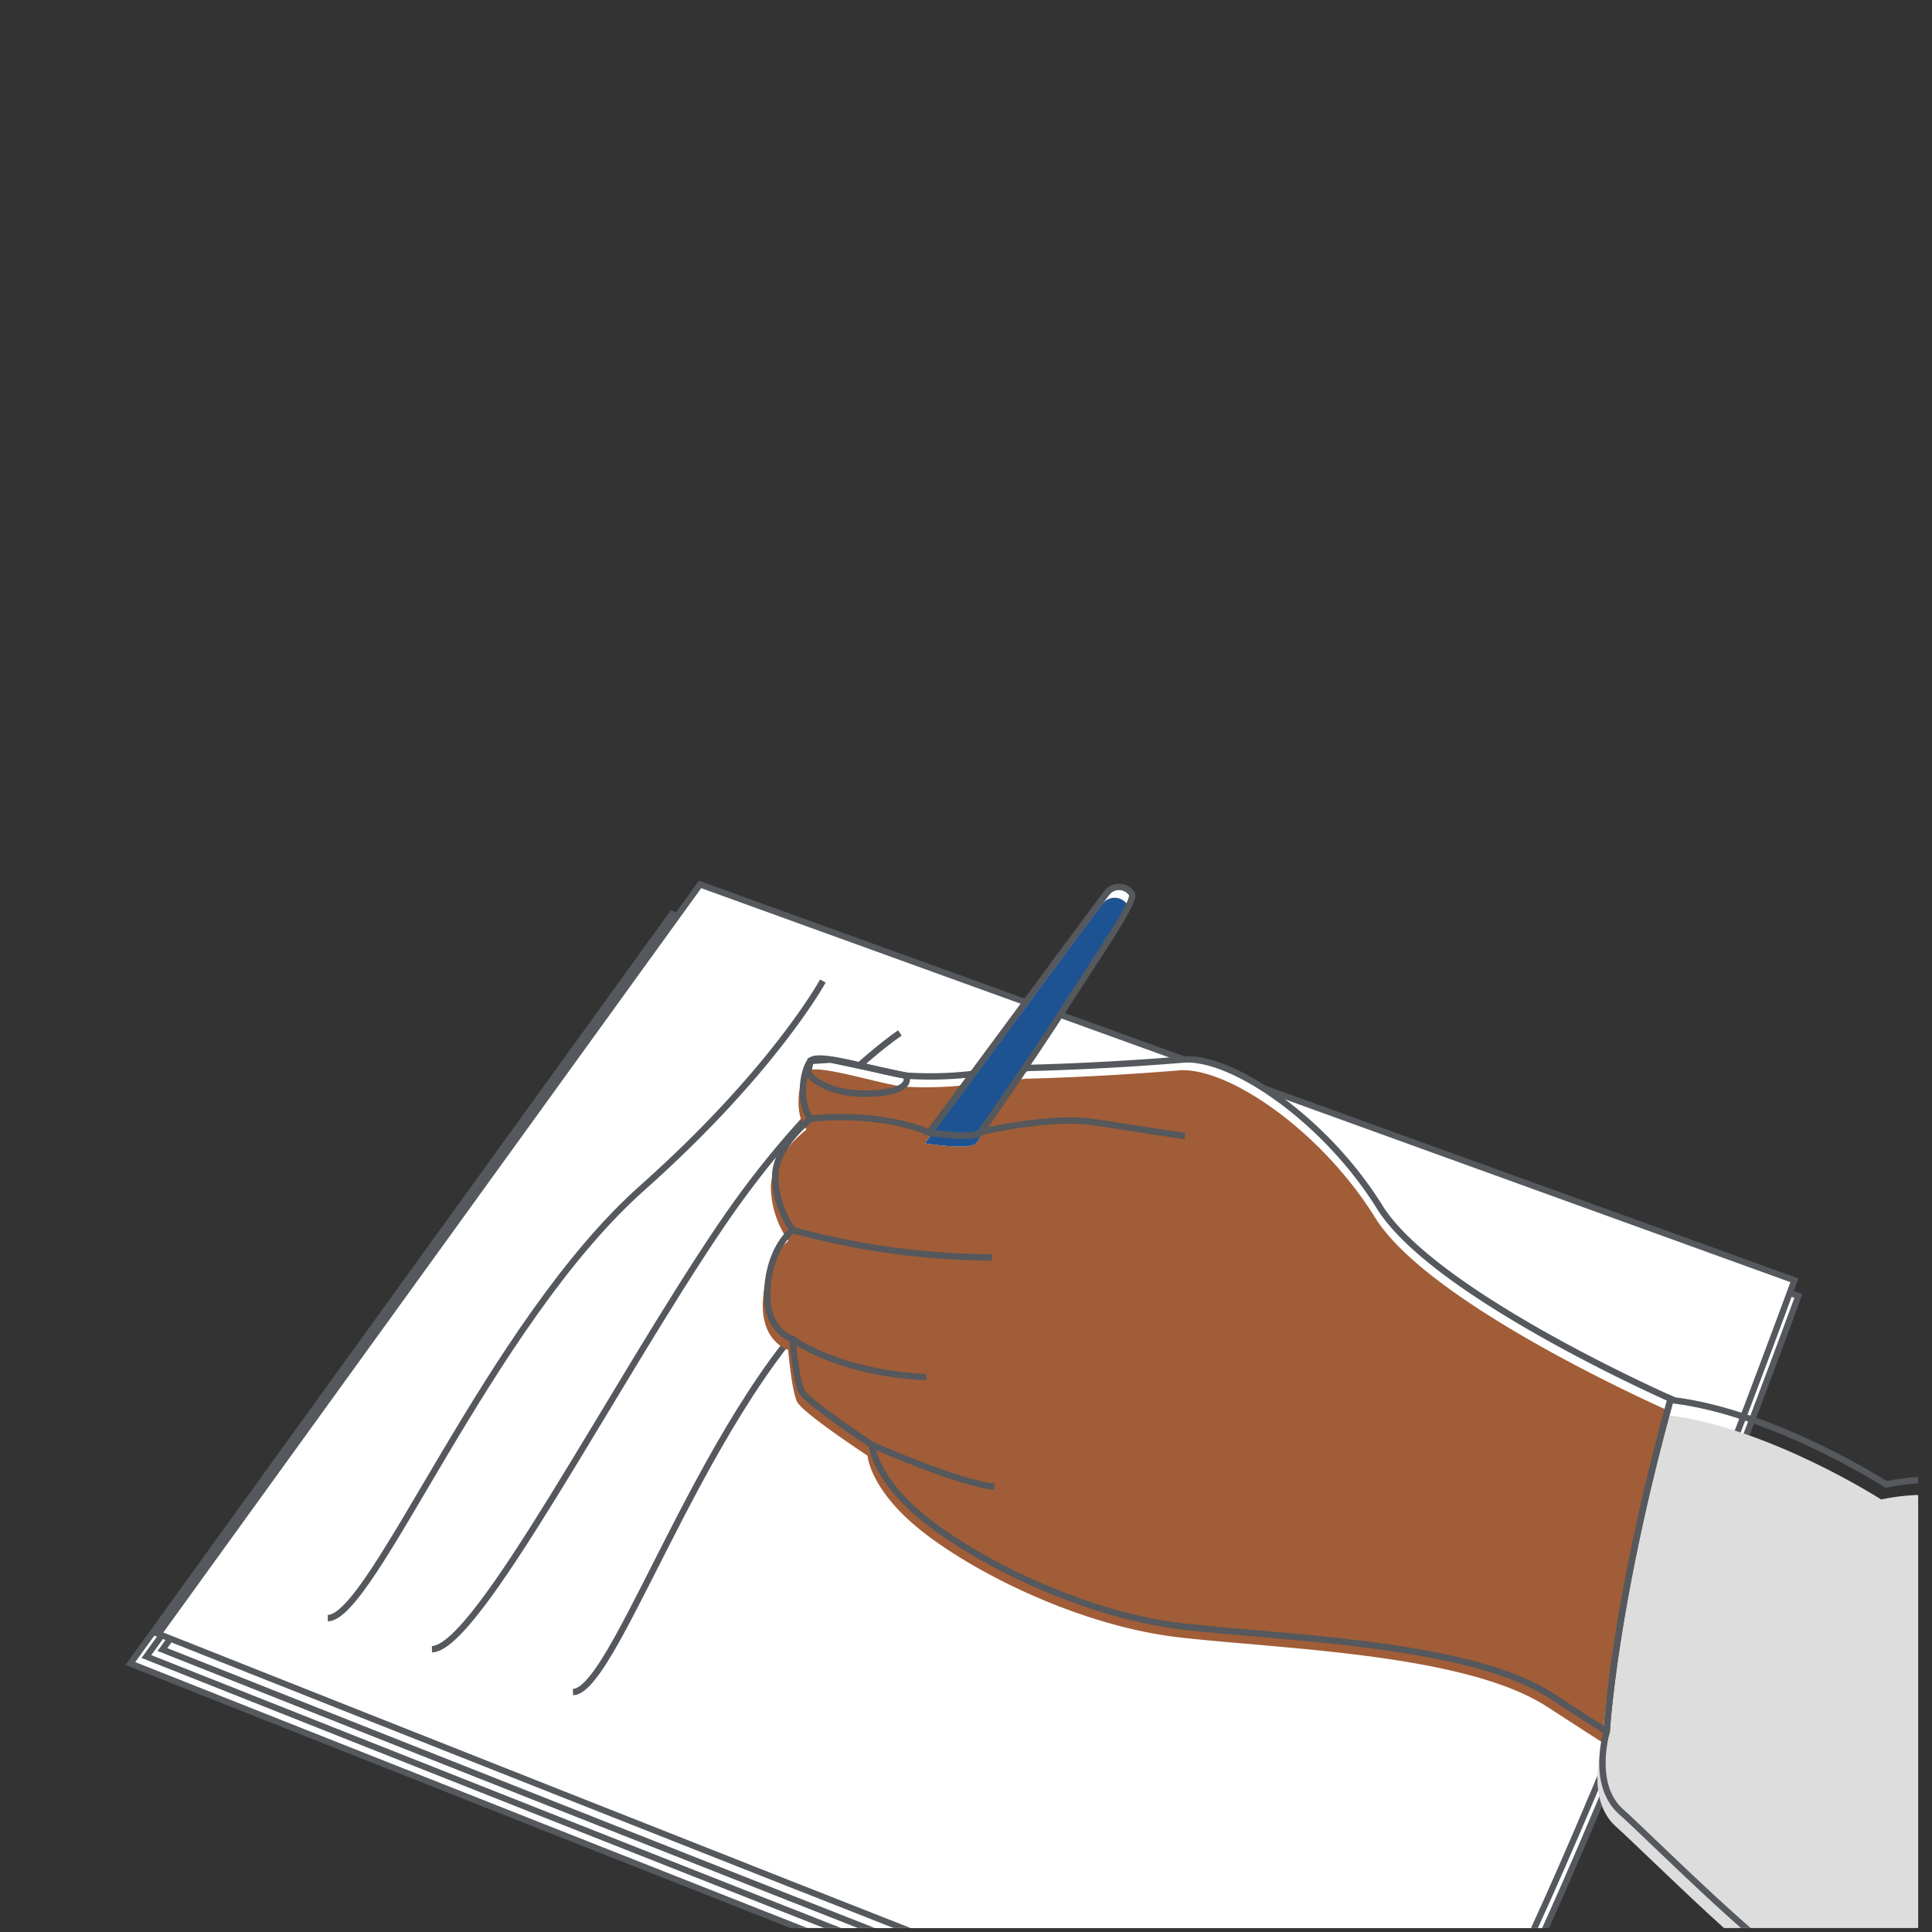 <svg id="Layer_1" data-name="Layer 1" xmlns="http://www.w3.org/2000/svg" xmlns:xlink="http://www.w3.org/1999/xlink" viewBox="0 0 198.425 198.425"><rect x="0" y="0" width="198.425" height="198.425" fill="#333333" stroke="none"/><defs><style>.cls-1,.cls-4{fill:none;}.cls-2{clip-path:url(#clip-path);}.cls-3,.cls-6{fill:#fff;}.cls-3,.cls-4{stroke:#55585c;stroke-miterlimit:10;}.cls-3{stroke-width:0.642px;}.cls-4{stroke-width:0.655px;}.cls-5{fill:#ddddde;}.cls-7{fill:#a05d38;}.cls-8{fill:#1d5392;}</style><clipPath id="clip-path"><rect class="cls-1" x="-16.616" y="73.195" width="213.62" height="124.825"/></clipPath></defs><g class="cls-2"><path class="cls-3" d="M142.98,221.62c-.599.463-129.59-50.77-129.59-50.77L69.016,93.875l112.396,40.659S152.206,214.486,142.98,221.62Z"/><path class="cls-3" d="M144.627,220.904c-.599.463-129.59-50.77-129.59-50.77L70.662,93.158l112.396,40.659S153.853,213.769,144.627,220.904Z"/><path class="cls-3" d="M146.273,220.187c-.599.463-129.59-50.77-129.59-50.77L72.308,92.441l112.396,40.659S155.499,213.052,146.273,220.187Z"/><path class="cls-3" d="M145.862,218.58c-.599.463-129.59-50.77-129.59-50.77L71.897,90.834l112.396,40.659S155.088,211.445,145.862,218.58Z"/><path class="cls-4" d="M84.513,100.756s-5.021,9.213-18.549,21.246c-15.82,14.072-27.625,44.086-32.3,44.193"/><path class="cls-4" d="M92.422,106.091s-9.029,5.993-18.398,19.83c-11.242,16.602-24.985,43.355-29.661,43.463"/><path class="cls-4" d="M88.51,130.321c-14.928,10.245-24.985,43.355-29.661,43.463"/><path class="cls-5" d="M218.138,167.209c-1.587-4.933-10.178-10.063-10.178-10.063s-5.067-5.175-14.758-3.146c0,0-11.434-7.338-21.786-8.634,0,0-.121-.053-.341-.152-5.863,21.177-6.57,34.175-6.57,34.175s-1.67,5.431,1.474,8.225,15.876,15.679,19.857,17.131c1.4.511.058,2.404,1.075,3.948,1.873,2.844,6.357,5.872,12.652,6.567l22.223,7.196L229.967,172.25S219.725,172.143,218.138,167.209Z"/><path class="cls-6" d="M171.722,143.858c-2.967-1.33-24.638-11.257-29.89-19.704-5.641-9.073-15.258-15.552-20.181-15.146-8.765.723-15.77.854-15.77.854s-.196.025-.532.066c-2.506,3.709-4.469,6.504-4.469,6.504s-.127.827-5.296.069c0,0,1.884-2.552,4.442-6.013a37.481,37.481,0,0,1-6.843.17c-2.994-.46-9.029-2.443-9.807-1.506s-1.301,4.344.041,5.924c0,0-3.708,2.812-3.667,5.988a9.927,9.927,0,0,0,1.804,5.455s-2.247,1.557-2.603,5.94c-.356,4.383,2.574,5.256,2.574,5.256s.36,4.19.924,5.333,7.234,5.536,7.234,5.536.215,3.414,5.386,7.59,16.13,9.874,26.723,11.078,29.436,1.668,37.783,7.177l5.575,3.604S165.858,165.034,171.722,143.858Z"/><path class="cls-6" d="M116.388,92.008A1.572,1.572,0,0,0,113.879,91.811c-.147.14-8.485,11.414-13.853,18.678-2.558,3.461-4.442,6.013-4.442,6.013,5.169.758,5.296-.069,5.296-.069s1.963-2.795,4.469-6.504c.493-.73,1.006-1.493,1.531-2.28.954-1.43,1.941-2.931,2.898-4.416C113.708,97.13,116.749,92.722,116.388,92.008Z"/><path class="cls-7" d="M171.14,144.785c-2.967-1.33-24.638-11.258-29.89-19.704-5.641-9.073-15.258-15.552-20.181-15.146-8.765.723-15.77.854-15.77.854s-.196.025-.531.066c-2.506,3.709-4.469,6.504-4.469,6.504s-.127.827-5.296.069c0,0,1.884-2.552,4.442-6.013a37.481,37.481,0,0,1-6.843.17c-2.994-.46-9.029-2.443-9.807-1.506s-1.301,4.344.041,5.924c0,0-3.708,2.812-3.667,5.988a9.927,9.927,0,0,0,1.804,5.455s-2.247,1.557-2.603,5.94,2.574,5.256,2.574,5.256.36,4.19.924,5.333,7.234,5.536,7.234,5.536.215,3.414,5.386,7.59,16.13,9.874,26.723,11.078,29.436,1.668,37.783,7.177l5.575,3.604S165.277,165.961,171.14,144.785Z"/><path class="cls-8" d="M115.807,92.935a1.572,1.572,0,0,0-2.509-.197c-.147.14-8.485,11.414-13.853,18.678-2.558,3.461-4.442,6.013-4.442,6.013,5.169.758,5.296-.069,5.296-.069s1.963-2.795,4.469-6.504c.493-.73,1.006-1.493,1.531-2.28.954-1.43,1.941-2.931,2.898-4.416C113.127,98.057,116.167,93.649,115.807,92.935Z"/><path class="cls-4" d="M218.652,165.666c-1.587-4.933-10.178-10.063-10.178-10.063s-5.067-5.175-14.758-3.146c0,0-11.434-7.338-21.786-8.634,0,0-.121-.053-.341-.152-5.863,21.177-6.57,34.175-6.57,34.175s-1.67,5.431,1.474,8.225,15.876,15.679,19.857,17.131c1.4.511.058,2.404,1.075,3.948,1.873,2.844,6.357,5.872,12.652,6.567l22.223,7.196,8.183-50.206S220.239,170.599,218.652,165.666Z"/><path class="cls-4" d="M171.589,143.671c-2.967-1.33-24.638-11.257-29.89-19.704-5.641-9.073-15.258-15.552-20.181-15.146-8.765.723-15.77.854-15.77.854s-.196.025-.532.066c-2.506,3.709-4.469,6.504-4.469,6.504s-.127.827-5.296.069c0,0,1.884-2.552,4.442-6.013a37.481,37.481,0,0,1-6.843.17c-2.994-.46-9.029-2.443-9.807-1.506s-1.301,4.344.041,5.924c0,0-3.708,2.812-3.667,5.988a9.927,9.927,0,0,0,1.804,5.455s-2.247,1.557-2.603,5.94,2.574,5.256,2.574,5.256.36,4.19.924,5.333,7.234,5.536,7.234,5.536.215,3.414,5.386,7.59,16.13,9.874,26.723,11.078,29.436,1.668,37.783,7.177l5.575,3.604S165.725,164.848,171.589,143.671Z"/><path class="cls-4" d="M116.255,91.821a1.572,1.572,0,0,0-2.509-.197c-.147.14-8.485,11.414-13.853,18.678-2.558,3.461-4.442,6.013-4.442,6.013,5.169.758,5.296-.069,5.296-.069s1.963-2.795,4.469-6.504c.493-.73,1.006-1.493,1.531-2.28.954-1.43,1.941-2.931,2.898-4.416C113.576,96.943,116.616,92.535,116.255,91.821Z"/><path class="cls-4" d="M83.285,114.89s6.555-.866,12.167,1.425"/><path class="cls-4" d="M100.747,116.246s7.234-1.665,11.494-1.011l9.468,1.454"/><path class="cls-4" d="M81.422,126.333a78.624,78.624,0,0,0,20.445,2.815"/><path class="cls-4" d="M81.393,137.529s4.601,3.475,13.741,3.91"/><path class="cls-4" d="M89.551,148.398s8.991,3.982,12.577,4.291"/><path class="cls-4" d="M93.051,110.472s1.004,1.702-3.767,1.844-6.303-2.093-6.303-2.093l.262-1.258,2.076-.133Z"/></g></svg>